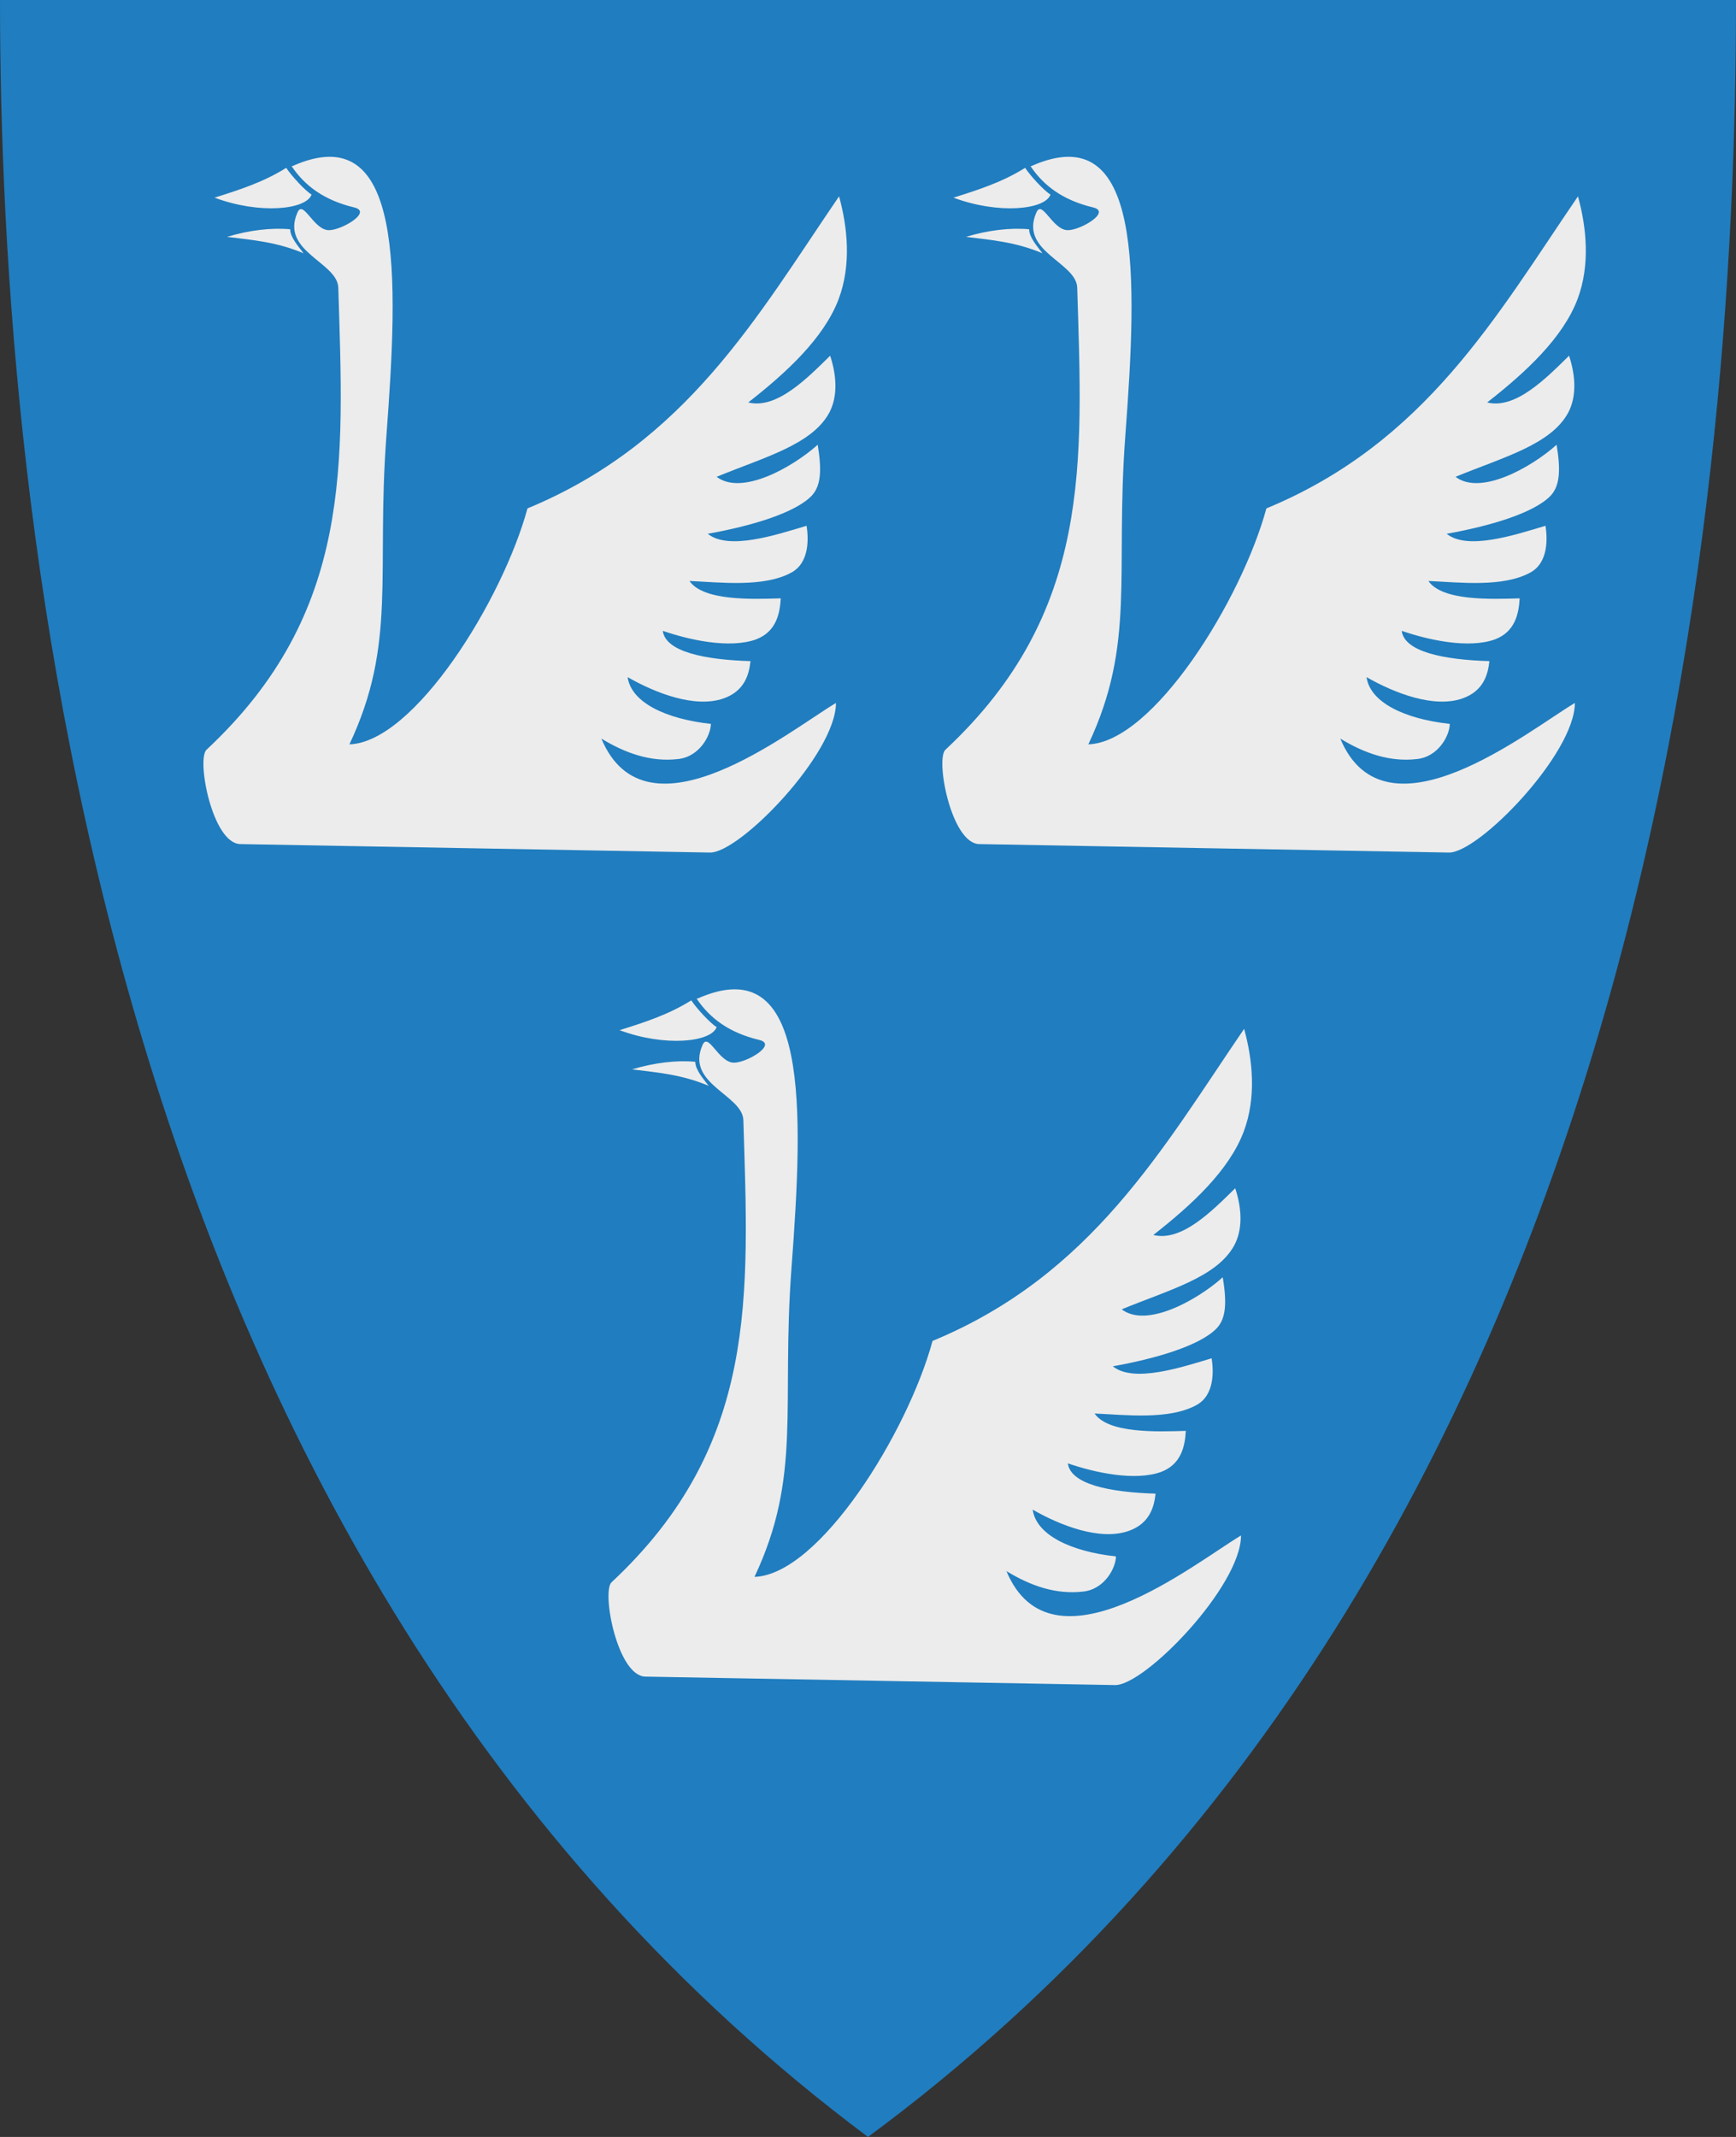 <?xml version="1.0" encoding="UTF-8"?>
<svg xmlns="http://www.w3.org/2000/svg" xmlns:xlink="http://www.w3.org/1999/xlink" width="390" height="480">
<rect width="100%" height="100%" fill="#333333" stroke="none"/>
<path d="M0,0C130,0 260,0 390,0 390,115 371,350 195,480 21,350 0,115 0,0 z" fill="#207dbf"/>
<path d="m51,53.2c5-1.5 10-2.1 14.2-1.7 0,1.8 1.8,3.8 3,5.4-6.1-2.6-11.7-3-17.2-3.7zm-2.8-8.8c5.7-1.8 11-3.5 16.1-6.7 1.1,1.7 4.3,5.2 5.7,6-1.2,3.4-11.6,4.5-21.8,0.7zm17.3-7.1c3,4.5 7.4,7.7 14.1,9.3 4.1,1-2.8,5.1-5.7,5.1-3.5,0-5.8-7.1-7.1-3.9-3.8,8.7 9,11.1 9.2,16.8 1.2,39.5 3.4,73-29.6,103.8-2.3,2.1 1.3,21.1 7.6,21.2l105.5,1.9c6.7,0.1 28.3-22.2 28.3-33.6-10.4,6.2-42.6,32.2-52.7,8 5.4,3.3 11.1,5.3 17.2,4.6 4.9-0.5 7.4-5.4 7.4-7.9-10.1-1.1-17.9-4.8-18.7-10.5 6.3,3.6 15.1,7 21.5,4.8 4.9-1.7 5.8-5.6 6.1-8.4-10.3-0.3-19.1-2.1-19.7-6.8 5.8,2 15,4.1 21,1.9 4.4-1.7 5.3-5.6 5.5-9.2-6.5,0.2-17.4,0.6-20.5-3.9 6.9,0.3 16.7,1.5 22.9,-1.9 4.2-2.3 3.8-8 3.4-10.5-6.7,2-17.5,5.6-22.2,1.8 9.5-1.7 19.6-4.6 23.4-8.6 2.1-2.3 2.2-5.9 1.3-11.4-5.7,5.1-17.1,11.5-22.7,7.2 10.7-4.4 21.4-7.2 25.3-14.4 1.7-3.2 1.9-7.6 0.2-12.8-5.1,5-12,12.1-18.4,10.5 8.7-6.8 17-14.5 20.3-23.2 2.9-7.7 2-16.2 0.1-23.1-18.3,26.8-34.2,55.3-70,70.1-5.6,20.6-25.4,52.5-40,53 10.7-22.7 6-38.2 8.3-69.2 2.7-35.9 4.1-71.9-21.1-60.7z" id="a" fill="#ececec"/>
<use x="166" xlink:href="#a"/>
<use x="91" y="187" xlink:href="#a"/>
</svg>